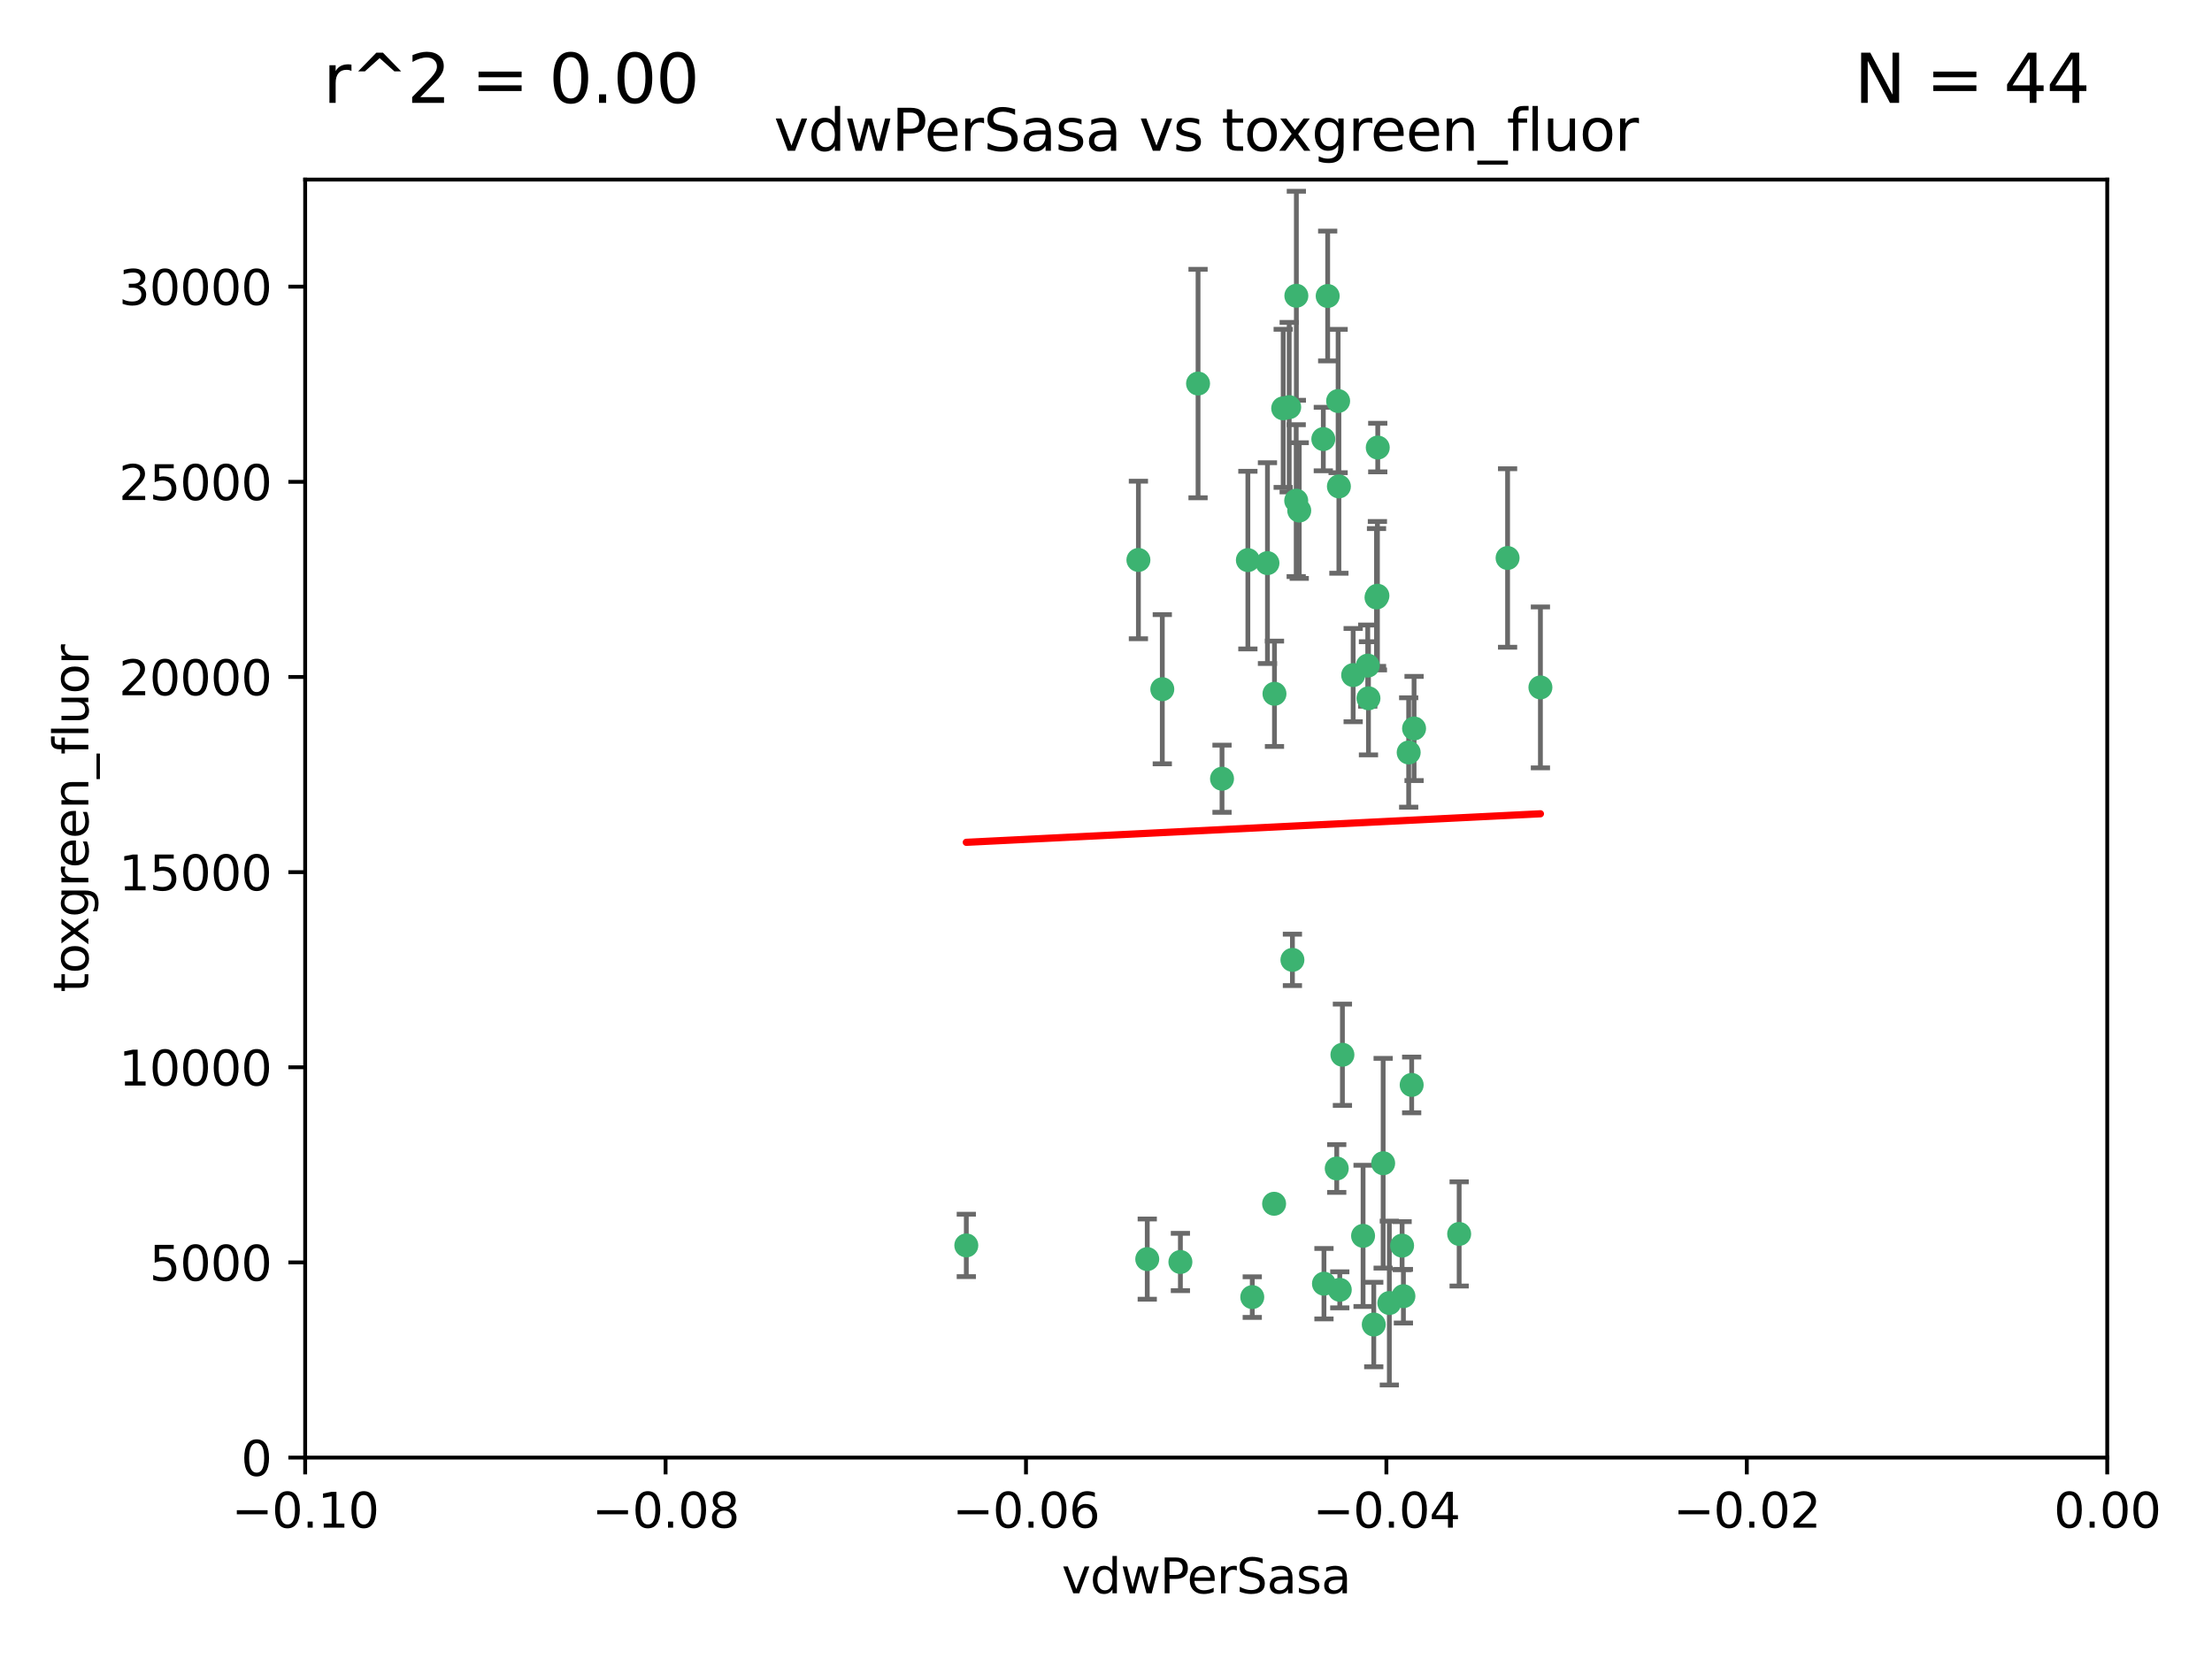<?xml version="1.0" encoding="utf-8" standalone="no"?>
<!DOCTYPE svg PUBLIC "-//W3C//DTD SVG 1.1//EN"
  "http://www.w3.org/Graphics/SVG/1.1/DTD/svg11.dtd">
<svg xmlns:xlink="http://www.w3.org/1999/xlink" width="460.8pt" height="345.6pt" viewBox="0 0 460.8 345.6" xmlns="http://www.w3.org/2000/svg" version="1.1">
 <defs>
  <style type="text/css">*{stroke-linejoin: round; stroke-linecap: butt}</style>
 </defs>
 <g id="figure_1">
  <g id="patch_1">
   <path d="M 0 345.6 
L 460.8 345.6 
L 460.8 0 
L 0 0 
z
" style="fill: #ffffff"/>
  </g>
  <g id="axes_1">
   <g id="patch_2">
    <path d="M 63.571 303.64 
L 438.975 303.64 
L 438.975 37.411 
L 63.571 37.411 
z
" style="fill: #ffffff"/>
   </g>
   <g id="PathCollection_1">
    <defs>
     <path id="mcff9489bad" d="M 0 1.118 
C 0.297 1.118 0.581 1 0.791 0.791 
C 1 0.581 1.118 0.297 1.118 0 
C 1.118 -0.297 1 -0.581 0.791 -0.791 
C 0.581 -1 0.297 -1.118 0 -1.118 
C -0.297 -1.118 -0.581 -1 -0.791 -0.791 
C -1 -0.581 -1.118 -0.297 -1.118 0 
C -1.118 0.297 -1 0.581 -0.791 0.791 
C -0.581 1 -0.297 1.118 0 1.118 
z
" style="stroke: #3cb371"/>
    </defs>
    <g clip-path="url(#pb2753b7cd1)">
     <use xlink:href="#mcff9489bad" x="270.055" y="61.614" style="fill: #3cb371; stroke: #3cb371"/>
     <use xlink:href="#mcff9489bad" x="286.941" y="124.1" style="fill: #3cb371; stroke: #3cb371"/>
     <use xlink:href="#mcff9489bad" x="270.654" y="106.358" style="fill: #3cb371; stroke: #3cb371"/>
     <use xlink:href="#mcff9489bad" x="249.576" y="79.9" style="fill: #3cb371; stroke: #3cb371"/>
     <use xlink:href="#mcff9489bad" x="201.3" y="259.442" style="fill: #3cb371; stroke: #3cb371"/>
     <use xlink:href="#mcff9489bad" x="267.313" y="85.062" style="fill: #3cb371; stroke: #3cb371"/>
     <use xlink:href="#mcff9489bad" x="281.888" y="140.634" style="fill: #3cb371; stroke: #3cb371"/>
     <use xlink:href="#mcff9489bad" x="264.035" y="117.306" style="fill: #3cb371; stroke: #3cb371"/>
     <use xlink:href="#mcff9489bad" x="278.917" y="101.33" style="fill: #3cb371; stroke: #3cb371"/>
     <use xlink:href="#mcff9489bad" x="242.128" y="143.574" style="fill: #3cb371; stroke: #3cb371"/>
     <use xlink:href="#mcff9489bad" x="268.562" y="84.817" style="fill: #3cb371; stroke: #3cb371"/>
     <use xlink:href="#mcff9489bad" x="259.956" y="116.682" style="fill: #3cb371; stroke: #3cb371"/>
     <use xlink:href="#mcff9489bad" x="275.671" y="91.463" style="fill: #3cb371; stroke: #3cb371"/>
     <use xlink:href="#mcff9489bad" x="278.755" y="83.54" style="fill: #3cb371; stroke: #3cb371"/>
     <use xlink:href="#mcff9489bad" x="292.082" y="259.488" style="fill: #3cb371; stroke: #3cb371"/>
     <use xlink:href="#mcff9489bad" x="288.137" y="242.324" style="fill: #3cb371; stroke: #3cb371"/>
     <use xlink:href="#mcff9489bad" x="287.011" y="93.237" style="fill: #3cb371; stroke: #3cb371"/>
     <use xlink:href="#mcff9489bad" x="237.152" y="116.65" style="fill: #3cb371; stroke: #3cb371"/>
     <use xlink:href="#mcff9489bad" x="276.581" y="61.664" style="fill: #3cb371; stroke: #3cb371"/>
     <use xlink:href="#mcff9489bad" x="265.497" y="144.527" style="fill: #3cb371; stroke: #3cb371"/>
     <use xlink:href="#mcff9489bad" x="269.235" y="199.958" style="fill: #3cb371; stroke: #3cb371"/>
     <use xlink:href="#mcff9489bad" x="270.023" y="104.293" style="fill: #3cb371; stroke: #3cb371"/>
     <use xlink:href="#mcff9489bad" x="293.454" y="156.754" style="fill: #3cb371; stroke: #3cb371"/>
     <use xlink:href="#mcff9489bad" x="279.101" y="268.694" style="fill: #3cb371; stroke: #3cb371"/>
     <use xlink:href="#mcff9489bad" x="284.928" y="138.657" style="fill: #3cb371; stroke: #3cb371"/>
     <use xlink:href="#mcff9489bad" x="286.752" y="124.464" style="fill: #3cb371; stroke: #3cb371"/>
     <use xlink:href="#mcff9489bad" x="265.419" y="250.767" style="fill: #3cb371; stroke: #3cb371"/>
     <use xlink:href="#mcff9489bad" x="283.953" y="257.451" style="fill: #3cb371; stroke: #3cb371"/>
     <use xlink:href="#mcff9489bad" x="245.899" y="262.896" style="fill: #3cb371; stroke: #3cb371"/>
     <use xlink:href="#mcff9489bad" x="254.569" y="162.223" style="fill: #3cb371; stroke: #3cb371"/>
     <use xlink:href="#mcff9489bad" x="294.077" y="226.007" style="fill: #3cb371; stroke: #3cb371"/>
     <use xlink:href="#mcff9489bad" x="292.357" y="270.018" style="fill: #3cb371; stroke: #3cb371"/>
     <use xlink:href="#mcff9489bad" x="275.806" y="267.417" style="fill: #3cb371; stroke: #3cb371"/>
     <use xlink:href="#mcff9489bad" x="238.994" y="262.293" style="fill: #3cb371; stroke: #3cb371"/>
     <use xlink:href="#mcff9489bad" x="260.869" y="270.21" style="fill: #3cb371; stroke: #3cb371"/>
     <use xlink:href="#mcff9489bad" x="286.18" y="275.924" style="fill: #3cb371; stroke: #3cb371"/>
     <use xlink:href="#mcff9489bad" x="285.076" y="145.468" style="fill: #3cb371; stroke: #3cb371"/>
     <use xlink:href="#mcff9489bad" x="289.425" y="271.445" style="fill: #3cb371; stroke: #3cb371"/>
     <use xlink:href="#mcff9489bad" x="279.65" y="219.726" style="fill: #3cb371; stroke: #3cb371"/>
     <use xlink:href="#mcff9489bad" x="320.897" y="143.2" style="fill: #3cb371; stroke: #3cb371"/>
     <use xlink:href="#mcff9489bad" x="314.057" y="116.24" style="fill: #3cb371; stroke: #3cb371"/>
     <use xlink:href="#mcff9489bad" x="303.97" y="257.051" style="fill: #3cb371; stroke: #3cb371"/>
     <use xlink:href="#mcff9489bad" x="278.467" y="243.416" style="fill: #3cb371; stroke: #3cb371"/>
     <use xlink:href="#mcff9489bad" x="294.577" y="151.755" style="fill: #3cb371; stroke: #3cb371"/>
    </g>
   </g>
   <g id="matplotlib.axis_1">
    <g id="xtick_1">
     <g id="line2d_1">
      <defs>
       <path id="me35ef6d4d3" d="M 0 0 
L 0 3.5 
" style="stroke: #000000; stroke-width: 0.8"/>
      </defs>
      <g>
       <use xlink:href="#me35ef6d4d3" x="63.571" y="303.64" style="stroke: #000000; stroke-width: 0.8"/>
      </g>
     </g>
     <g id="text_1">
      <!-- −0.10 -->
      <g transform="translate(48.249 318.238)scale(0.1 -0.1)">
       <defs>
        <path id="DejaVuSans-2212" d="M 678 2272 
L 4684 2272 
L 4684 1741 
L 678 1741 
L 678 2272 
z
" transform="scale(0.016)"/>
        <path id="DejaVuSans-30" d="M 2034 4250 
Q 1547 4250 1301 3770 
Q 1056 3291 1056 2328 
Q 1056 1369 1301 889 
Q 1547 409 2034 409 
Q 2525 409 2770 889 
Q 3016 1369 3016 2328 
Q 3016 3291 2770 3770 
Q 2525 4250 2034 4250 
z
M 2034 4750 
Q 2819 4750 3233 4129 
Q 3647 3509 3647 2328 
Q 3647 1150 3233 529 
Q 2819 -91 2034 -91 
Q 1250 -91 836 529 
Q 422 1150 422 2328 
Q 422 3509 836 4129 
Q 1250 4750 2034 4750 
z
" transform="scale(0.016)"/>
        <path id="DejaVuSans-2e" d="M 684 794 
L 1344 794 
L 1344 0 
L 684 0 
L 684 794 
z
" transform="scale(0.016)"/>
        <path id="DejaVuSans-31" d="M 794 531 
L 1825 531 
L 1825 4091 
L 703 3866 
L 703 4441 
L 1819 4666 
L 2450 4666 
L 2450 531 
L 3481 531 
L 3481 0 
L 794 0 
L 794 531 
z
" transform="scale(0.016)"/>
       </defs>
       <use xlink:href="#DejaVuSans-2212"/>
       <use xlink:href="#DejaVuSans-30" x="83.789"/>
       <use xlink:href="#DejaVuSans-2e" x="147.412"/>
       <use xlink:href="#DejaVuSans-31" x="179.199"/>
       <use xlink:href="#DejaVuSans-30" x="242.822"/>
      </g>
     </g>
    </g>
    <g id="xtick_2">
     <g id="line2d_2">
      <g>
       <use xlink:href="#me35ef6d4d3" x="138.652" y="303.64" style="stroke: #000000; stroke-width: 0.8"/>
      </g>
     </g>
     <g id="text_2">
      <!-- −0.08 -->
      <g transform="translate(123.329 318.238)scale(0.1 -0.1)">
       <defs>
        <path id="DejaVuSans-38" d="M 2034 2216 
Q 1584 2216 1326 1975 
Q 1069 1734 1069 1313 
Q 1069 891 1326 650 
Q 1584 409 2034 409 
Q 2484 409 2743 651 
Q 3003 894 3003 1313 
Q 3003 1734 2745 1975 
Q 2488 2216 2034 2216 
z
M 1403 2484 
Q 997 2584 770 2862 
Q 544 3141 544 3541 
Q 544 4100 942 4425 
Q 1341 4750 2034 4750 
Q 2731 4750 3128 4425 
Q 3525 4100 3525 3541 
Q 3525 3141 3298 2862 
Q 3072 2584 2669 2484 
Q 3125 2378 3379 2068 
Q 3634 1759 3634 1313 
Q 3634 634 3220 271 
Q 2806 -91 2034 -91 
Q 1263 -91 848 271 
Q 434 634 434 1313 
Q 434 1759 690 2068 
Q 947 2378 1403 2484 
z
M 1172 3481 
Q 1172 3119 1398 2916 
Q 1625 2713 2034 2713 
Q 2441 2713 2670 2916 
Q 2900 3119 2900 3481 
Q 2900 3844 2670 4047 
Q 2441 4250 2034 4250 
Q 1625 4250 1398 4047 
Q 1172 3844 1172 3481 
z
" transform="scale(0.016)"/>
       </defs>
       <use xlink:href="#DejaVuSans-2212"/>
       <use xlink:href="#DejaVuSans-30" x="83.789"/>
       <use xlink:href="#DejaVuSans-2e" x="147.412"/>
       <use xlink:href="#DejaVuSans-30" x="179.199"/>
       <use xlink:href="#DejaVuSans-38" x="242.822"/>
      </g>
     </g>
    </g>
    <g id="xtick_3">
     <g id="line2d_3">
      <g>
       <use xlink:href="#me35ef6d4d3" x="213.733" y="303.64" style="stroke: #000000; stroke-width: 0.8"/>
      </g>
     </g>
     <g id="text_3">
      <!-- −0.06 -->
      <g transform="translate(198.41 318.238)scale(0.1 -0.1)">
       <defs>
        <path id="DejaVuSans-36" d="M 2113 2584 
Q 1688 2584 1439 2293 
Q 1191 2003 1191 1497 
Q 1191 994 1439 701 
Q 1688 409 2113 409 
Q 2538 409 2786 701 
Q 3034 994 3034 1497 
Q 3034 2003 2786 2293 
Q 2538 2584 2113 2584 
z
M 3366 4563 
L 3366 3988 
Q 3128 4100 2886 4159 
Q 2644 4219 2406 4219 
Q 1781 4219 1451 3797 
Q 1122 3375 1075 2522 
Q 1259 2794 1537 2939 
Q 1816 3084 2150 3084 
Q 2853 3084 3261 2657 
Q 3669 2231 3669 1497 
Q 3669 778 3244 343 
Q 2819 -91 2113 -91 
Q 1303 -91 875 529 
Q 447 1150 447 2328 
Q 447 3434 972 4092 
Q 1497 4750 2381 4750 
Q 2619 4750 2861 4703 
Q 3103 4656 3366 4563 
z
" transform="scale(0.016)"/>
       </defs>
       <use xlink:href="#DejaVuSans-2212"/>
       <use xlink:href="#DejaVuSans-30" x="83.789"/>
       <use xlink:href="#DejaVuSans-2e" x="147.412"/>
       <use xlink:href="#DejaVuSans-30" x="179.199"/>
       <use xlink:href="#DejaVuSans-36" x="242.822"/>
      </g>
     </g>
    </g>
    <g id="xtick_4">
     <g id="line2d_4">
      <g>
       <use xlink:href="#me35ef6d4d3" x="288.813" y="303.64" style="stroke: #000000; stroke-width: 0.8"/>
      </g>
     </g>
     <g id="text_4">
      <!-- −0.04 -->
      <g transform="translate(273.491 318.238)scale(0.1 -0.1)">
       <defs>
        <path id="DejaVuSans-34" d="M 2419 4116 
L 825 1625 
L 2419 1625 
L 2419 4116 
z
M 2253 4666 
L 3047 4666 
L 3047 1625 
L 3713 1625 
L 3713 1100 
L 3047 1100 
L 3047 0 
L 2419 0 
L 2419 1100 
L 313 1100 
L 313 1709 
L 2253 4666 
z
" transform="scale(0.016)"/>
       </defs>
       <use xlink:href="#DejaVuSans-2212"/>
       <use xlink:href="#DejaVuSans-30" x="83.789"/>
       <use xlink:href="#DejaVuSans-2e" x="147.412"/>
       <use xlink:href="#DejaVuSans-30" x="179.199"/>
       <use xlink:href="#DejaVuSans-34" x="242.822"/>
      </g>
     </g>
    </g>
    <g id="xtick_5">
     <g id="line2d_5">
      <g>
       <use xlink:href="#me35ef6d4d3" x="363.894" y="303.64" style="stroke: #000000; stroke-width: 0.8"/>
      </g>
     </g>
     <g id="text_5">
      <!-- −0.02 -->
      <g transform="translate(348.572 318.238)scale(0.1 -0.1)">
       <defs>
        <path id="DejaVuSans-32" d="M 1228 531 
L 3431 531 
L 3431 0 
L 469 0 
L 469 531 
Q 828 903 1448 1529 
Q 2069 2156 2228 2338 
Q 2531 2678 2651 2914 
Q 2772 3150 2772 3378 
Q 2772 3750 2511 3984 
Q 2250 4219 1831 4219 
Q 1534 4219 1204 4116 
Q 875 4013 500 3803 
L 500 4441 
Q 881 4594 1212 4672 
Q 1544 4750 1819 4750 
Q 2544 4750 2975 4387 
Q 3406 4025 3406 3419 
Q 3406 3131 3298 2873 
Q 3191 2616 2906 2266 
Q 2828 2175 2409 1742 
Q 1991 1309 1228 531 
z
" transform="scale(0.016)"/>
       </defs>
       <use xlink:href="#DejaVuSans-2212"/>
       <use xlink:href="#DejaVuSans-30" x="83.789"/>
       <use xlink:href="#DejaVuSans-2e" x="147.412"/>
       <use xlink:href="#DejaVuSans-30" x="179.199"/>
       <use xlink:href="#DejaVuSans-32" x="242.822"/>
      </g>
     </g>
    </g>
    <g id="xtick_6">
     <g id="line2d_6">
      <g>
       <use xlink:href="#me35ef6d4d3" x="438.975" y="303.64" style="stroke: #000000; stroke-width: 0.8"/>
      </g>
     </g>
     <g id="text_6">
      <!-- 0.00 -->
      <g transform="translate(427.842 318.238)scale(0.1 -0.1)">
       <use xlink:href="#DejaVuSans-30"/>
       <use xlink:href="#DejaVuSans-2e" x="63.623"/>
       <use xlink:href="#DejaVuSans-30" x="95.41"/>
       <use xlink:href="#DejaVuSans-30" x="159.033"/>
      </g>
     </g>
    </g>
    <g id="text_7">
     <!-- vdwPerSasa -->
     <g transform="translate(221.178 331.917)scale(0.1 -0.1)">
      <defs>
       <path id="DejaVuSans-76" d="M 191 3500 
L 800 3500 
L 1894 563 
L 2988 3500 
L 3597 3500 
L 2284 0 
L 1503 0 
L 191 3500 
z
" transform="scale(0.016)"/>
       <path id="DejaVuSans-64" d="M 2906 2969 
L 2906 4863 
L 3481 4863 
L 3481 0 
L 2906 0 
L 2906 525 
Q 2725 213 2448 61 
Q 2172 -91 1784 -91 
Q 1150 -91 751 415 
Q 353 922 353 1747 
Q 353 2572 751 3078 
Q 1150 3584 1784 3584 
Q 2172 3584 2448 3432 
Q 2725 3281 2906 2969 
z
M 947 1747 
Q 947 1113 1208 752 
Q 1469 391 1925 391 
Q 2381 391 2643 752 
Q 2906 1113 2906 1747 
Q 2906 2381 2643 2742 
Q 2381 3103 1925 3103 
Q 1469 3103 1208 2742 
Q 947 2381 947 1747 
z
" transform="scale(0.016)"/>
       <path id="DejaVuSans-77" d="M 269 3500 
L 844 3500 
L 1563 769 
L 2278 3500 
L 2956 3500 
L 3675 769 
L 4391 3500 
L 4966 3500 
L 4050 0 
L 3372 0 
L 2619 2869 
L 1863 0 
L 1184 0 
L 269 3500 
z
" transform="scale(0.016)"/>
       <path id="DejaVuSans-50" d="M 1259 4147 
L 1259 2394 
L 2053 2394 
Q 2494 2394 2734 2622 
Q 2975 2850 2975 3272 
Q 2975 3691 2734 3919 
Q 2494 4147 2053 4147 
L 1259 4147 
z
M 628 4666 
L 2053 4666 
Q 2838 4666 3239 4311 
Q 3641 3956 3641 3272 
Q 3641 2581 3239 2228 
Q 2838 1875 2053 1875 
L 1259 1875 
L 1259 0 
L 628 0 
L 628 4666 
z
" transform="scale(0.016)"/>
       <path id="DejaVuSans-65" d="M 3597 1894 
L 3597 1613 
L 953 1613 
Q 991 1019 1311 708 
Q 1631 397 2203 397 
Q 2534 397 2845 478 
Q 3156 559 3463 722 
L 3463 178 
Q 3153 47 2828 -22 
Q 2503 -91 2169 -91 
Q 1331 -91 842 396 
Q 353 884 353 1716 
Q 353 2575 817 3079 
Q 1281 3584 2069 3584 
Q 2775 3584 3186 3129 
Q 3597 2675 3597 1894 
z
M 3022 2063 
Q 3016 2534 2758 2815 
Q 2500 3097 2075 3097 
Q 1594 3097 1305 2825 
Q 1016 2553 972 2059 
L 3022 2063 
z
" transform="scale(0.016)"/>
       <path id="DejaVuSans-72" d="M 2631 2963 
Q 2534 3019 2420 3045 
Q 2306 3072 2169 3072 
Q 1681 3072 1420 2755 
Q 1159 2438 1159 1844 
L 1159 0 
L 581 0 
L 581 3500 
L 1159 3500 
L 1159 2956 
Q 1341 3275 1631 3429 
Q 1922 3584 2338 3584 
Q 2397 3584 2469 3576 
Q 2541 3569 2628 3553 
L 2631 2963 
z
" transform="scale(0.016)"/>
       <path id="DejaVuSans-53" d="M 3425 4513 
L 3425 3897 
Q 3066 4069 2747 4153 
Q 2428 4238 2131 4238 
Q 1616 4238 1336 4038 
Q 1056 3838 1056 3469 
Q 1056 3159 1242 3001 
Q 1428 2844 1947 2747 
L 2328 2669 
Q 3034 2534 3370 2195 
Q 3706 1856 3706 1288 
Q 3706 609 3251 259 
Q 2797 -91 1919 -91 
Q 1588 -91 1214 -16 
Q 841 59 441 206 
L 441 856 
Q 825 641 1194 531 
Q 1563 422 1919 422 
Q 2459 422 2753 634 
Q 3047 847 3047 1241 
Q 3047 1584 2836 1778 
Q 2625 1972 2144 2069 
L 1759 2144 
Q 1053 2284 737 2584 
Q 422 2884 422 3419 
Q 422 4038 858 4394 
Q 1294 4750 2059 4750 
Q 2388 4750 2728 4690 
Q 3069 4631 3425 4513 
z
" transform="scale(0.016)"/>
       <path id="DejaVuSans-61" d="M 2194 1759 
Q 1497 1759 1228 1600 
Q 959 1441 959 1056 
Q 959 750 1161 570 
Q 1363 391 1709 391 
Q 2188 391 2477 730 
Q 2766 1069 2766 1631 
L 2766 1759 
L 2194 1759 
z
M 3341 1997 
L 3341 0 
L 2766 0 
L 2766 531 
Q 2569 213 2275 61 
Q 1981 -91 1556 -91 
Q 1019 -91 701 211 
Q 384 513 384 1019 
Q 384 1609 779 1909 
Q 1175 2209 1959 2209 
L 2766 2209 
L 2766 2266 
Q 2766 2663 2505 2880 
Q 2244 3097 1772 3097 
Q 1472 3097 1187 3025 
Q 903 2953 641 2809 
L 641 3341 
Q 956 3463 1253 3523 
Q 1550 3584 1831 3584 
Q 2591 3584 2966 3190 
Q 3341 2797 3341 1997 
z
" transform="scale(0.016)"/>
       <path id="DejaVuSans-73" d="M 2834 3397 
L 2834 2853 
Q 2591 2978 2328 3040 
Q 2066 3103 1784 3103 
Q 1356 3103 1142 2972 
Q 928 2841 928 2578 
Q 928 2378 1081 2264 
Q 1234 2150 1697 2047 
L 1894 2003 
Q 2506 1872 2764 1633 
Q 3022 1394 3022 966 
Q 3022 478 2636 193 
Q 2250 -91 1575 -91 
Q 1294 -91 989 -36 
Q 684 19 347 128 
L 347 722 
Q 666 556 975 473 
Q 1284 391 1588 391 
Q 1994 391 2212 530 
Q 2431 669 2431 922 
Q 2431 1156 2273 1281 
Q 2116 1406 1581 1522 
L 1381 1569 
Q 847 1681 609 1914 
Q 372 2147 372 2553 
Q 372 3047 722 3315 
Q 1072 3584 1716 3584 
Q 2034 3584 2315 3537 
Q 2597 3491 2834 3397 
z
" transform="scale(0.016)"/>
      </defs>
      <use xlink:href="#DejaVuSans-76"/>
      <use xlink:href="#DejaVuSans-64" x="59.18"/>
      <use xlink:href="#DejaVuSans-77" x="122.656"/>
      <use xlink:href="#DejaVuSans-50" x="204.443"/>
      <use xlink:href="#DejaVuSans-65" x="261.121"/>
      <use xlink:href="#DejaVuSans-72" x="322.645"/>
      <use xlink:href="#DejaVuSans-53" x="363.758"/>
      <use xlink:href="#DejaVuSans-61" x="427.234"/>
      <use xlink:href="#DejaVuSans-73" x="488.514"/>
      <use xlink:href="#DejaVuSans-61" x="540.613"/>
     </g>
    </g>
   </g>
   <g id="matplotlib.axis_2">
    <g id="ytick_1">
     <g id="line2d_7">
      <defs>
       <path id="mba7226676f" d="M 0 0 
L -3.5 0 
" style="stroke: #000000; stroke-width: 0.8"/>
      </defs>
      <g>
       <use xlink:href="#mba7226676f" x="63.571" y="303.64" style="stroke: #000000; stroke-width: 0.8"/>
      </g>
     </g>
     <g id="text_8">
      <!-- 0 -->
      <g transform="translate(50.209 307.439)scale(0.1 -0.1)">
       <use xlink:href="#DejaVuSans-30"/>
      </g>
     </g>
    </g>
    <g id="ytick_2">
     <g id="line2d_8">
      <g>
       <use xlink:href="#mba7226676f" x="63.571" y="262.986" style="stroke: #000000; stroke-width: 0.8"/>
      </g>
     </g>
     <g id="text_9">
      <!-- 5000 -->
      <g transform="translate(31.121 266.786)scale(0.1 -0.1)">
       <defs>
        <path id="DejaVuSans-35" d="M 691 4666 
L 3169 4666 
L 3169 4134 
L 1269 4134 
L 1269 2991 
Q 1406 3038 1543 3061 
Q 1681 3084 1819 3084 
Q 2600 3084 3056 2656 
Q 3513 2228 3513 1497 
Q 3513 744 3044 326 
Q 2575 -91 1722 -91 
Q 1428 -91 1123 -41 
Q 819 9 494 109 
L 494 744 
Q 775 591 1075 516 
Q 1375 441 1709 441 
Q 2250 441 2565 725 
Q 2881 1009 2881 1497 
Q 2881 1984 2565 2268 
Q 2250 2553 1709 2553 
Q 1456 2553 1204 2497 
Q 953 2441 691 2322 
L 691 4666 
z
" transform="scale(0.016)"/>
       </defs>
       <use xlink:href="#DejaVuSans-35"/>
       <use xlink:href="#DejaVuSans-30" x="63.623"/>
       <use xlink:href="#DejaVuSans-30" x="127.246"/>
       <use xlink:href="#DejaVuSans-30" x="190.869"/>
      </g>
     </g>
    </g>
    <g id="ytick_3">
     <g id="line2d_9">
      <g>
       <use xlink:href="#mba7226676f" x="63.571" y="222.333" style="stroke: #000000; stroke-width: 0.8"/>
      </g>
     </g>
     <g id="text_10">
      <!-- 10000 -->
      <g transform="translate(24.759 226.132)scale(0.1 -0.1)">
       <use xlink:href="#DejaVuSans-31"/>
       <use xlink:href="#DejaVuSans-30" x="63.623"/>
       <use xlink:href="#DejaVuSans-30" x="127.246"/>
       <use xlink:href="#DejaVuSans-30" x="190.869"/>
       <use xlink:href="#DejaVuSans-30" x="254.492"/>
      </g>
     </g>
    </g>
    <g id="ytick_4">
     <g id="line2d_10">
      <g>
       <use xlink:href="#mba7226676f" x="63.571" y="181.679" style="stroke: #000000; stroke-width: 0.8"/>
      </g>
     </g>
     <g id="text_11">
      <!-- 15000 -->
      <g transform="translate(24.759 185.478)scale(0.1 -0.1)">
       <use xlink:href="#DejaVuSans-31"/>
       <use xlink:href="#DejaVuSans-35" x="63.623"/>
       <use xlink:href="#DejaVuSans-30" x="127.246"/>
       <use xlink:href="#DejaVuSans-30" x="190.869"/>
       <use xlink:href="#DejaVuSans-30" x="254.492"/>
      </g>
     </g>
    </g>
    <g id="ytick_5">
     <g id="line2d_11">
      <g>
       <use xlink:href="#mba7226676f" x="63.571" y="141.026" style="stroke: #000000; stroke-width: 0.8"/>
      </g>
     </g>
     <g id="text_12">
      <!-- 20000 -->
      <g transform="translate(24.759 144.825)scale(0.1 -0.1)">
       <use xlink:href="#DejaVuSans-32"/>
       <use xlink:href="#DejaVuSans-30" x="63.623"/>
       <use xlink:href="#DejaVuSans-30" x="127.246"/>
       <use xlink:href="#DejaVuSans-30" x="190.869"/>
       <use xlink:href="#DejaVuSans-30" x="254.492"/>
      </g>
     </g>
    </g>
    <g id="ytick_6">
     <g id="line2d_12">
      <g>
       <use xlink:href="#mba7226676f" x="63.571" y="100.372" style="stroke: #000000; stroke-width: 0.8"/>
      </g>
     </g>
     <g id="text_13">
      <!-- 25000 -->
      <g transform="translate(24.759 104.171)scale(0.1 -0.1)">
       <use xlink:href="#DejaVuSans-32"/>
       <use xlink:href="#DejaVuSans-35" x="63.623"/>
       <use xlink:href="#DejaVuSans-30" x="127.246"/>
       <use xlink:href="#DejaVuSans-30" x="190.869"/>
       <use xlink:href="#DejaVuSans-30" x="254.492"/>
      </g>
     </g>
    </g>
    <g id="ytick_7">
     <g id="line2d_13">
      <g>
       <use xlink:href="#mba7226676f" x="63.571" y="59.718" style="stroke: #000000; stroke-width: 0.8"/>
      </g>
     </g>
     <g id="text_14">
      <!-- 30000 -->
      <g transform="translate(24.759 63.518)scale(0.1 -0.1)">
       <defs>
        <path id="DejaVuSans-33" d="M 2597 2516 
Q 3050 2419 3304 2112 
Q 3559 1806 3559 1356 
Q 3559 666 3084 287 
Q 2609 -91 1734 -91 
Q 1441 -91 1130 -33 
Q 819 25 488 141 
L 488 750 
Q 750 597 1062 519 
Q 1375 441 1716 441 
Q 2309 441 2620 675 
Q 2931 909 2931 1356 
Q 2931 1769 2642 2001 
Q 2353 2234 1838 2234 
L 1294 2234 
L 1294 2753 
L 1863 2753 
Q 2328 2753 2575 2939 
Q 2822 3125 2822 3475 
Q 2822 3834 2567 4026 
Q 2313 4219 1838 4219 
Q 1578 4219 1281 4162 
Q 984 4106 628 3988 
L 628 4550 
Q 988 4650 1302 4700 
Q 1616 4750 1894 4750 
Q 2613 4750 3031 4423 
Q 3450 4097 3450 3541 
Q 3450 3153 3228 2886 
Q 3006 2619 2597 2516 
z
" transform="scale(0.016)"/>
       </defs>
       <use xlink:href="#DejaVuSans-33"/>
       <use xlink:href="#DejaVuSans-30" x="63.623"/>
       <use xlink:href="#DejaVuSans-30" x="127.246"/>
       <use xlink:href="#DejaVuSans-30" x="190.869"/>
       <use xlink:href="#DejaVuSans-30" x="254.492"/>
      </g>
     </g>
    </g>
    <g id="text_15">
     <!-- toxgreen_fluor -->
     <g transform="translate(18.401 206.72)rotate(-90)scale(0.1 -0.1)">
      <defs>
       <path id="DejaVuSans-74" d="M 1172 4494 
L 1172 3500 
L 2356 3500 
L 2356 3053 
L 1172 3053 
L 1172 1153 
Q 1172 725 1289 603 
Q 1406 481 1766 481 
L 2356 481 
L 2356 0 
L 1766 0 
Q 1100 0 847 248 
Q 594 497 594 1153 
L 594 3053 
L 172 3053 
L 172 3500 
L 594 3500 
L 594 4494 
L 1172 4494 
z
" transform="scale(0.016)"/>
       <path id="DejaVuSans-6f" d="M 1959 3097 
Q 1497 3097 1228 2736 
Q 959 2375 959 1747 
Q 959 1119 1226 758 
Q 1494 397 1959 397 
Q 2419 397 2687 759 
Q 2956 1122 2956 1747 
Q 2956 2369 2687 2733 
Q 2419 3097 1959 3097 
z
M 1959 3584 
Q 2709 3584 3137 3096 
Q 3566 2609 3566 1747 
Q 3566 888 3137 398 
Q 2709 -91 1959 -91 
Q 1206 -91 779 398 
Q 353 888 353 1747 
Q 353 2609 779 3096 
Q 1206 3584 1959 3584 
z
" transform="scale(0.016)"/>
       <path id="DejaVuSans-78" d="M 3513 3500 
L 2247 1797 
L 3578 0 
L 2900 0 
L 1881 1375 
L 863 0 
L 184 0 
L 1544 1831 
L 300 3500 
L 978 3500 
L 1906 2253 
L 2834 3500 
L 3513 3500 
z
" transform="scale(0.016)"/>
       <path id="DejaVuSans-67" d="M 2906 1791 
Q 2906 2416 2648 2759 
Q 2391 3103 1925 3103 
Q 1463 3103 1205 2759 
Q 947 2416 947 1791 
Q 947 1169 1205 825 
Q 1463 481 1925 481 
Q 2391 481 2648 825 
Q 2906 1169 2906 1791 
z
M 3481 434 
Q 3481 -459 3084 -895 
Q 2688 -1331 1869 -1331 
Q 1566 -1331 1297 -1286 
Q 1028 -1241 775 -1147 
L 775 -588 
Q 1028 -725 1275 -790 
Q 1522 -856 1778 -856 
Q 2344 -856 2625 -561 
Q 2906 -266 2906 331 
L 2906 616 
Q 2728 306 2450 153 
Q 2172 0 1784 0 
Q 1141 0 747 490 
Q 353 981 353 1791 
Q 353 2603 747 3093 
Q 1141 3584 1784 3584 
Q 2172 3584 2450 3431 
Q 2728 3278 2906 2969 
L 2906 3500 
L 3481 3500 
L 3481 434 
z
" transform="scale(0.016)"/>
       <path id="DejaVuSans-6e" d="M 3513 2113 
L 3513 0 
L 2938 0 
L 2938 2094 
Q 2938 2591 2744 2837 
Q 2550 3084 2163 3084 
Q 1697 3084 1428 2787 
Q 1159 2491 1159 1978 
L 1159 0 
L 581 0 
L 581 3500 
L 1159 3500 
L 1159 2956 
Q 1366 3272 1645 3428 
Q 1925 3584 2291 3584 
Q 2894 3584 3203 3211 
Q 3513 2838 3513 2113 
z
" transform="scale(0.016)"/>
       <path id="DejaVuSans-5f" d="M 3263 -1063 
L 3263 -1509 
L -63 -1509 
L -63 -1063 
L 3263 -1063 
z
" transform="scale(0.016)"/>
       <path id="DejaVuSans-66" d="M 2375 4863 
L 2375 4384 
L 1825 4384 
Q 1516 4384 1395 4259 
Q 1275 4134 1275 3809 
L 1275 3500 
L 2222 3500 
L 2222 3053 
L 1275 3053 
L 1275 0 
L 697 0 
L 697 3053 
L 147 3053 
L 147 3500 
L 697 3500 
L 697 3744 
Q 697 4328 969 4595 
Q 1241 4863 1831 4863 
L 2375 4863 
z
" transform="scale(0.016)"/>
       <path id="DejaVuSans-6c" d="M 603 4863 
L 1178 4863 
L 1178 0 
L 603 0 
L 603 4863 
z
" transform="scale(0.016)"/>
       <path id="DejaVuSans-75" d="M 544 1381 
L 544 3500 
L 1119 3500 
L 1119 1403 
Q 1119 906 1312 657 
Q 1506 409 1894 409 
Q 2359 409 2629 706 
Q 2900 1003 2900 1516 
L 2900 3500 
L 3475 3500 
L 3475 0 
L 2900 0 
L 2900 538 
Q 2691 219 2414 64 
Q 2138 -91 1772 -91 
Q 1169 -91 856 284 
Q 544 659 544 1381 
z
M 1991 3584 
L 1991 3584 
z
" transform="scale(0.016)"/>
      </defs>
      <use xlink:href="#DejaVuSans-74"/>
      <use xlink:href="#DejaVuSans-6f" x="39.209"/>
      <use xlink:href="#DejaVuSans-78" x="97.266"/>
      <use xlink:href="#DejaVuSans-67" x="156.445"/>
      <use xlink:href="#DejaVuSans-72" x="219.922"/>
      <use xlink:href="#DejaVuSans-65" x="258.785"/>
      <use xlink:href="#DejaVuSans-65" x="320.309"/>
      <use xlink:href="#DejaVuSans-6e" x="381.832"/>
      <use xlink:href="#DejaVuSans-5f" x="445.211"/>
      <use xlink:href="#DejaVuSans-66" x="495.211"/>
      <use xlink:href="#DejaVuSans-6c" x="530.416"/>
      <use xlink:href="#DejaVuSans-75" x="558.199"/>
      <use xlink:href="#DejaVuSans-6f" x="621.578"/>
      <use xlink:href="#DejaVuSans-72" x="682.76"/>
     </g>
    </g>
   </g>
   <g id="LineCollection_1">
    <path d="M 270.055 83.38 
L 270.055 39.848 
" clip-path="url(#pb2753b7cd1)" style="fill: none; stroke: #696969"/>
    <path d="M 286.941 139.562 
L 286.941 108.638 
" clip-path="url(#pb2753b7cd1)" style="fill: none; stroke: #696969"/>
    <path d="M 270.654 120.489 
L 270.654 92.227 
" clip-path="url(#pb2753b7cd1)" style="fill: none; stroke: #696969"/>
    <path d="M 249.576 103.698 
L 249.576 56.102 
" clip-path="url(#pb2753b7cd1)" style="fill: none; stroke: #696969"/>
    <path d="M 201.3 265.941 
L 201.3 252.944 
" clip-path="url(#pb2753b7cd1)" style="fill: none; stroke: #696969"/>
    <path d="M 267.313 101.528 
L 267.313 68.595 
" clip-path="url(#pb2753b7cd1)" style="fill: none; stroke: #696969"/>
    <path d="M 281.888 150.349 
L 281.888 130.92 
" clip-path="url(#pb2753b7cd1)" style="fill: none; stroke: #696969"/>
    <path d="M 264.035 138.218 
L 264.035 96.393 
" clip-path="url(#pb2753b7cd1)" style="fill: none; stroke: #696969"/>
    <path d="M 278.917 119.415 
L 278.917 83.245 
" clip-path="url(#pb2753b7cd1)" style="fill: none; stroke: #696969"/>
    <path d="M 242.128 159.116 
L 242.128 128.031 
" clip-path="url(#pb2753b7cd1)" style="fill: none; stroke: #696969"/>
    <path d="M 268.562 102.476 
L 268.562 67.157 
" clip-path="url(#pb2753b7cd1)" style="fill: none; stroke: #696969"/>
    <path d="M 259.956 135.19 
L 259.956 98.175 
" clip-path="url(#pb2753b7cd1)" style="fill: none; stroke: #696969"/>
    <path d="M 275.671 98.075 
L 275.671 84.85 
" clip-path="url(#pb2753b7cd1)" style="fill: none; stroke: #696969"/>
    <path d="M 278.755 98.468 
L 278.755 68.613 
" clip-path="url(#pb2753b7cd1)" style="fill: none; stroke: #696969"/>
    <path d="M 292.082 264.487 
L 292.082 254.489 
" clip-path="url(#pb2753b7cd1)" style="fill: none; stroke: #696969"/>
    <path d="M 288.137 264.166 
L 288.137 220.481 
" clip-path="url(#pb2753b7cd1)" style="fill: none; stroke: #696969"/>
    <path d="M 287.011 98.3 
L 287.011 88.175 
" clip-path="url(#pb2753b7cd1)" style="fill: none; stroke: #696969"/>
    <path d="M 237.152 133.058 
L 237.152 100.243 
" clip-path="url(#pb2753b7cd1)" style="fill: none; stroke: #696969"/>
    <path d="M 276.581 75.185 
L 276.581 48.142 
" clip-path="url(#pb2753b7cd1)" style="fill: none; stroke: #696969"/>
    <path d="M 265.497 155.498 
L 265.497 133.556 
" clip-path="url(#pb2753b7cd1)" style="fill: none; stroke: #696969"/>
    <path d="M 269.235 205.31 
L 269.235 194.605 
" clip-path="url(#pb2753b7cd1)" style="fill: none; stroke: #696969"/>
    <path d="M 270.023 120.111 
L 270.023 88.475 
" clip-path="url(#pb2753b7cd1)" style="fill: none; stroke: #696969"/>
    <path d="M 293.454 168.148 
L 293.454 145.359 
" clip-path="url(#pb2753b7cd1)" style="fill: none; stroke: #696969"/>
    <path d="M 279.101 272.448 
L 279.101 264.94 
" clip-path="url(#pb2753b7cd1)" style="fill: none; stroke: #696969"/>
    <path d="M 284.928 147.112 
L 284.928 130.202 
" clip-path="url(#pb2753b7cd1)" style="fill: none; stroke: #696969"/>
    <path d="M 286.752 138.816 
L 286.752 110.112 
" clip-path="url(#pb2753b7cd1)" style="fill: none; stroke: #696969"/>
    <path d="M 265.419 251.458 
L 265.419 250.077 
" clip-path="url(#pb2753b7cd1)" style="fill: none; stroke: #696969"/>
    <path d="M 283.953 272.157 
L 283.953 242.746 
" clip-path="url(#pb2753b7cd1)" style="fill: none; stroke: #696969"/>
    <path d="M 245.899 268.864 
L 245.899 256.927 
" clip-path="url(#pb2753b7cd1)" style="fill: none; stroke: #696969"/>
    <path d="M 254.569 169.217 
L 254.569 155.229 
" clip-path="url(#pb2753b7cd1)" style="fill: none; stroke: #696969"/>
    <path d="M 294.077 231.811 
L 294.077 220.203 
" clip-path="url(#pb2753b7cd1)" style="fill: none; stroke: #696969"/>
    <path d="M 292.357 275.607 
L 292.357 264.429 
" clip-path="url(#pb2753b7cd1)" style="fill: none; stroke: #696969"/>
    <path d="M 275.806 274.752 
L 275.806 260.081 
" clip-path="url(#pb2753b7cd1)" style="fill: none; stroke: #696969"/>
    <path d="M 238.994 270.647 
L 238.994 253.939 
" clip-path="url(#pb2753b7cd1)" style="fill: none; stroke: #696969"/>
    <path d="M 260.869 274.44 
L 260.869 265.981 
" clip-path="url(#pb2753b7cd1)" style="fill: none; stroke: #696969"/>
    <path d="M 286.18 284.727 
L 286.18 267.12 
" clip-path="url(#pb2753b7cd1)" style="fill: none; stroke: #696969"/>
    <path d="M 285.076 157.254 
L 285.076 133.683 
" clip-path="url(#pb2753b7cd1)" style="fill: none; stroke: #696969"/>
    <path d="M 289.425 288.513 
L 289.425 254.376 
" clip-path="url(#pb2753b7cd1)" style="fill: none; stroke: #696969"/>
    <path d="M 279.65 230.277 
L 279.65 209.176 
" clip-path="url(#pb2753b7cd1)" style="fill: none; stroke: #696969"/>
    <path d="M 320.897 159.961 
L 320.897 126.439 
" clip-path="url(#pb2753b7cd1)" style="fill: none; stroke: #696969"/>
    <path d="M 314.057 134.83 
L 314.057 97.649 
" clip-path="url(#pb2753b7cd1)" style="fill: none; stroke: #696969"/>
    <path d="M 303.97 267.904 
L 303.97 246.198 
" clip-path="url(#pb2753b7cd1)" style="fill: none; stroke: #696969"/>
    <path d="M 278.467 248.392 
L 278.467 238.44 
" clip-path="url(#pb2753b7cd1)" style="fill: none; stroke: #696969"/>
    <path d="M 294.577 162.606 
L 294.577 140.905 
" clip-path="url(#pb2753b7cd1)" style="fill: none; stroke: #696969"/>
   </g>
   <g id="line2d_14">
    <defs>
     <path id="m1c9b177ff4" d="M 2 0 
L -2 -0 
" style="stroke: #696969"/>
    </defs>
    <g clip-path="url(#pb2753b7cd1)">
     <use xlink:href="#m1c9b177ff4" x="270.055" y="83.38" style="fill: #696969; stroke: #696969"/>
     <use xlink:href="#m1c9b177ff4" x="286.941" y="139.562" style="fill: #696969; stroke: #696969"/>
     <use xlink:href="#m1c9b177ff4" x="270.654" y="120.489" style="fill: #696969; stroke: #696969"/>
     <use xlink:href="#m1c9b177ff4" x="249.576" y="103.698" style="fill: #696969; stroke: #696969"/>
     <use xlink:href="#m1c9b177ff4" x="201.3" y="265.941" style="fill: #696969; stroke: #696969"/>
     <use xlink:href="#m1c9b177ff4" x="267.313" y="101.528" style="fill: #696969; stroke: #696969"/>
     <use xlink:href="#m1c9b177ff4" x="281.888" y="150.349" style="fill: #696969; stroke: #696969"/>
     <use xlink:href="#m1c9b177ff4" x="264.035" y="138.218" style="fill: #696969; stroke: #696969"/>
     <use xlink:href="#m1c9b177ff4" x="278.917" y="119.415" style="fill: #696969; stroke: #696969"/>
     <use xlink:href="#m1c9b177ff4" x="242.128" y="159.116" style="fill: #696969; stroke: #696969"/>
     <use xlink:href="#m1c9b177ff4" x="268.562" y="102.476" style="fill: #696969; stroke: #696969"/>
     <use xlink:href="#m1c9b177ff4" x="259.956" y="135.19" style="fill: #696969; stroke: #696969"/>
     <use xlink:href="#m1c9b177ff4" x="275.671" y="98.075" style="fill: #696969; stroke: #696969"/>
     <use xlink:href="#m1c9b177ff4" x="278.755" y="98.468" style="fill: #696969; stroke: #696969"/>
     <use xlink:href="#m1c9b177ff4" x="292.082" y="264.487" style="fill: #696969; stroke: #696969"/>
     <use xlink:href="#m1c9b177ff4" x="288.137" y="264.166" style="fill: #696969; stroke: #696969"/>
     <use xlink:href="#m1c9b177ff4" x="287.011" y="98.3" style="fill: #696969; stroke: #696969"/>
     <use xlink:href="#m1c9b177ff4" x="237.152" y="133.058" style="fill: #696969; stroke: #696969"/>
     <use xlink:href="#m1c9b177ff4" x="276.581" y="75.185" style="fill: #696969; stroke: #696969"/>
     <use xlink:href="#m1c9b177ff4" x="265.497" y="155.498" style="fill: #696969; stroke: #696969"/>
     <use xlink:href="#m1c9b177ff4" x="269.235" y="205.31" style="fill: #696969; stroke: #696969"/>
     <use xlink:href="#m1c9b177ff4" x="270.023" y="120.111" style="fill: #696969; stroke: #696969"/>
     <use xlink:href="#m1c9b177ff4" x="293.454" y="168.148" style="fill: #696969; stroke: #696969"/>
     <use xlink:href="#m1c9b177ff4" x="279.101" y="272.448" style="fill: #696969; stroke: #696969"/>
     <use xlink:href="#m1c9b177ff4" x="284.928" y="147.112" style="fill: #696969; stroke: #696969"/>
     <use xlink:href="#m1c9b177ff4" x="286.752" y="138.816" style="fill: #696969; stroke: #696969"/>
     <use xlink:href="#m1c9b177ff4" x="265.419" y="251.458" style="fill: #696969; stroke: #696969"/>
     <use xlink:href="#m1c9b177ff4" x="283.953" y="272.157" style="fill: #696969; stroke: #696969"/>
     <use xlink:href="#m1c9b177ff4" x="245.899" y="268.864" style="fill: #696969; stroke: #696969"/>
     <use xlink:href="#m1c9b177ff4" x="254.569" y="169.217" style="fill: #696969; stroke: #696969"/>
     <use xlink:href="#m1c9b177ff4" x="294.077" y="231.811" style="fill: #696969; stroke: #696969"/>
     <use xlink:href="#m1c9b177ff4" x="292.357" y="275.607" style="fill: #696969; stroke: #696969"/>
     <use xlink:href="#m1c9b177ff4" x="275.806" y="274.752" style="fill: #696969; stroke: #696969"/>
     <use xlink:href="#m1c9b177ff4" x="238.994" y="270.647" style="fill: #696969; stroke: #696969"/>
     <use xlink:href="#m1c9b177ff4" x="260.869" y="274.44" style="fill: #696969; stroke: #696969"/>
     <use xlink:href="#m1c9b177ff4" x="286.18" y="284.727" style="fill: #696969; stroke: #696969"/>
     <use xlink:href="#m1c9b177ff4" x="285.076" y="157.254" style="fill: #696969; stroke: #696969"/>
     <use xlink:href="#m1c9b177ff4" x="289.425" y="288.513" style="fill: #696969; stroke: #696969"/>
     <use xlink:href="#m1c9b177ff4" x="279.65" y="230.277" style="fill: #696969; stroke: #696969"/>
     <use xlink:href="#m1c9b177ff4" x="320.897" y="159.961" style="fill: #696969; stroke: #696969"/>
     <use xlink:href="#m1c9b177ff4" x="314.057" y="134.83" style="fill: #696969; stroke: #696969"/>
     <use xlink:href="#m1c9b177ff4" x="303.97" y="267.904" style="fill: #696969; stroke: #696969"/>
     <use xlink:href="#m1c9b177ff4" x="278.467" y="248.392" style="fill: #696969; stroke: #696969"/>
     <use xlink:href="#m1c9b177ff4" x="294.577" y="162.606" style="fill: #696969; stroke: #696969"/>
    </g>
   </g>
   <g id="line2d_15">
    <g clip-path="url(#pb2753b7cd1)">
     <use xlink:href="#m1c9b177ff4" x="270.055" y="39.848" style="fill: #696969; stroke: #696969"/>
     <use xlink:href="#m1c9b177ff4" x="286.941" y="108.638" style="fill: #696969; stroke: #696969"/>
     <use xlink:href="#m1c9b177ff4" x="270.654" y="92.227" style="fill: #696969; stroke: #696969"/>
     <use xlink:href="#m1c9b177ff4" x="249.576" y="56.102" style="fill: #696969; stroke: #696969"/>
     <use xlink:href="#m1c9b177ff4" x="201.3" y="252.944" style="fill: #696969; stroke: #696969"/>
     <use xlink:href="#m1c9b177ff4" x="267.313" y="68.595" style="fill: #696969; stroke: #696969"/>
     <use xlink:href="#m1c9b177ff4" x="281.888" y="130.92" style="fill: #696969; stroke: #696969"/>
     <use xlink:href="#m1c9b177ff4" x="264.035" y="96.393" style="fill: #696969; stroke: #696969"/>
     <use xlink:href="#m1c9b177ff4" x="278.917" y="83.245" style="fill: #696969; stroke: #696969"/>
     <use xlink:href="#m1c9b177ff4" x="242.128" y="128.031" style="fill: #696969; stroke: #696969"/>
     <use xlink:href="#m1c9b177ff4" x="268.562" y="67.157" style="fill: #696969; stroke: #696969"/>
     <use xlink:href="#m1c9b177ff4" x="259.956" y="98.175" style="fill: #696969; stroke: #696969"/>
     <use xlink:href="#m1c9b177ff4" x="275.671" y="84.85" style="fill: #696969; stroke: #696969"/>
     <use xlink:href="#m1c9b177ff4" x="278.755" y="68.613" style="fill: #696969; stroke: #696969"/>
     <use xlink:href="#m1c9b177ff4" x="292.082" y="254.489" style="fill: #696969; stroke: #696969"/>
     <use xlink:href="#m1c9b177ff4" x="288.137" y="220.481" style="fill: #696969; stroke: #696969"/>
     <use xlink:href="#m1c9b177ff4" x="287.011" y="88.175" style="fill: #696969; stroke: #696969"/>
     <use xlink:href="#m1c9b177ff4" x="237.152" y="100.243" style="fill: #696969; stroke: #696969"/>
     <use xlink:href="#m1c9b177ff4" x="276.581" y="48.142" style="fill: #696969; stroke: #696969"/>
     <use xlink:href="#m1c9b177ff4" x="265.497" y="133.556" style="fill: #696969; stroke: #696969"/>
     <use xlink:href="#m1c9b177ff4" x="269.235" y="194.605" style="fill: #696969; stroke: #696969"/>
     <use xlink:href="#m1c9b177ff4" x="270.023" y="88.475" style="fill: #696969; stroke: #696969"/>
     <use xlink:href="#m1c9b177ff4" x="293.454" y="145.359" style="fill: #696969; stroke: #696969"/>
     <use xlink:href="#m1c9b177ff4" x="279.101" y="264.94" style="fill: #696969; stroke: #696969"/>
     <use xlink:href="#m1c9b177ff4" x="284.928" y="130.202" style="fill: #696969; stroke: #696969"/>
     <use xlink:href="#m1c9b177ff4" x="286.752" y="110.112" style="fill: #696969; stroke: #696969"/>
     <use xlink:href="#m1c9b177ff4" x="265.419" y="250.077" style="fill: #696969; stroke: #696969"/>
     <use xlink:href="#m1c9b177ff4" x="283.953" y="242.746" style="fill: #696969; stroke: #696969"/>
     <use xlink:href="#m1c9b177ff4" x="245.899" y="256.927" style="fill: #696969; stroke: #696969"/>
     <use xlink:href="#m1c9b177ff4" x="254.569" y="155.229" style="fill: #696969; stroke: #696969"/>
     <use xlink:href="#m1c9b177ff4" x="294.077" y="220.203" style="fill: #696969; stroke: #696969"/>
     <use xlink:href="#m1c9b177ff4" x="292.357" y="264.429" style="fill: #696969; stroke: #696969"/>
     <use xlink:href="#m1c9b177ff4" x="275.806" y="260.081" style="fill: #696969; stroke: #696969"/>
     <use xlink:href="#m1c9b177ff4" x="238.994" y="253.939" style="fill: #696969; stroke: #696969"/>
     <use xlink:href="#m1c9b177ff4" x="260.869" y="265.981" style="fill: #696969; stroke: #696969"/>
     <use xlink:href="#m1c9b177ff4" x="286.18" y="267.12" style="fill: #696969; stroke: #696969"/>
     <use xlink:href="#m1c9b177ff4" x="285.076" y="133.683" style="fill: #696969; stroke: #696969"/>
     <use xlink:href="#m1c9b177ff4" x="289.425" y="254.376" style="fill: #696969; stroke: #696969"/>
     <use xlink:href="#m1c9b177ff4" x="279.65" y="209.176" style="fill: #696969; stroke: #696969"/>
     <use xlink:href="#m1c9b177ff4" x="320.897" y="126.439" style="fill: #696969; stroke: #696969"/>
     <use xlink:href="#m1c9b177ff4" x="314.057" y="97.649" style="fill: #696969; stroke: #696969"/>
     <use xlink:href="#m1c9b177ff4" x="303.97" y="246.198" style="fill: #696969; stroke: #696969"/>
     <use xlink:href="#m1c9b177ff4" x="278.467" y="238.44" style="fill: #696969; stroke: #696969"/>
     <use xlink:href="#m1c9b177ff4" x="294.577" y="140.905" style="fill: #696969; stroke: #696969"/>
    </g>
   </g>
   <g id="line2d_16">
    <path d="M 270.055 172.053 
L 286.941 171.214 
L 270.654 172.024 
L 249.576 173.071 
L 201.3 175.47 
L 267.313 172.19 
L 281.888 171.465 
L 264.035 172.353 
L 278.917 171.613 
L 242.128 173.441 
L 268.562 172.128 
L 259.956 172.555 
L 275.671 171.774 
L 278.755 171.621 
L 292.082 170.959 
L 288.137 171.155 
L 287.011 171.211 
L 237.152 173.688 
L 276.581 171.729 
L 265.497 172.28 
L 269.235 172.094 
L 270.023 172.055 
L 293.454 170.891 
L 279.101 171.604 
L 284.928 171.314 
L 286.752 171.224 
L 265.419 172.284 
L 283.953 171.363 
L 245.899 173.254 
L 254.569 172.823 
L 294.077 170.86 
L 292.357 170.945 
L 275.806 171.768 
L 238.994 173.597 
L 260.869 172.51 
L 286.18 171.252 
L 285.076 171.307 
L 289.425 171.091 
L 279.65 171.577 
L 320.897 169.527 
L 314.057 169.867 
L 303.97 170.368 
L 278.467 171.635 
L 294.577 170.835 
" clip-path="url(#pb2753b7cd1)" style="fill: none; stroke: #ff0000; stroke-width: 1.5; stroke-linecap: square"/>
   </g>
   <g id="line2d_17">
    <defs>
     <path id="m40098d5ee5" d="M 0 2 
C 0.53 2 1.039 1.789 1.414 1.414 
C 1.789 1.039 2 0.53 2 0 
C 2 -0.53 1.789 -1.039 1.414 -1.414 
C 1.039 -1.789 0.53 -2 0 -2 
C -0.53 -2 -1.039 -1.789 -1.414 -1.414 
C -1.789 -1.039 -2 -0.53 -2 0 
C -2 0.53 -1.789 1.039 -1.414 1.414 
C -1.039 1.789 -0.53 2 0 2 
z
" style="stroke: #3cb371"/>
    </defs>
    <g clip-path="url(#pb2753b7cd1)">
     <use xlink:href="#m40098d5ee5" x="270.055" y="61.614" style="fill: #3cb371; stroke: #3cb371"/>
     <use xlink:href="#m40098d5ee5" x="286.941" y="124.1" style="fill: #3cb371; stroke: #3cb371"/>
     <use xlink:href="#m40098d5ee5" x="270.654" y="106.358" style="fill: #3cb371; stroke: #3cb371"/>
     <use xlink:href="#m40098d5ee5" x="249.576" y="79.9" style="fill: #3cb371; stroke: #3cb371"/>
     <use xlink:href="#m40098d5ee5" x="201.3" y="259.442" style="fill: #3cb371; stroke: #3cb371"/>
     <use xlink:href="#m40098d5ee5" x="267.313" y="85.062" style="fill: #3cb371; stroke: #3cb371"/>
     <use xlink:href="#m40098d5ee5" x="281.888" y="140.634" style="fill: #3cb371; stroke: #3cb371"/>
     <use xlink:href="#m40098d5ee5" x="264.035" y="117.306" style="fill: #3cb371; stroke: #3cb371"/>
     <use xlink:href="#m40098d5ee5" x="278.917" y="101.33" style="fill: #3cb371; stroke: #3cb371"/>
     <use xlink:href="#m40098d5ee5" x="242.128" y="143.574" style="fill: #3cb371; stroke: #3cb371"/>
     <use xlink:href="#m40098d5ee5" x="268.562" y="84.817" style="fill: #3cb371; stroke: #3cb371"/>
     <use xlink:href="#m40098d5ee5" x="259.956" y="116.682" style="fill: #3cb371; stroke: #3cb371"/>
     <use xlink:href="#m40098d5ee5" x="275.671" y="91.463" style="fill: #3cb371; stroke: #3cb371"/>
     <use xlink:href="#m40098d5ee5" x="278.755" y="83.54" style="fill: #3cb371; stroke: #3cb371"/>
     <use xlink:href="#m40098d5ee5" x="292.082" y="259.488" style="fill: #3cb371; stroke: #3cb371"/>
     <use xlink:href="#m40098d5ee5" x="288.137" y="242.324" style="fill: #3cb371; stroke: #3cb371"/>
     <use xlink:href="#m40098d5ee5" x="287.011" y="93.237" style="fill: #3cb371; stroke: #3cb371"/>
     <use xlink:href="#m40098d5ee5" x="237.152" y="116.65" style="fill: #3cb371; stroke: #3cb371"/>
     <use xlink:href="#m40098d5ee5" x="276.581" y="61.664" style="fill: #3cb371; stroke: #3cb371"/>
     <use xlink:href="#m40098d5ee5" x="265.497" y="144.527" style="fill: #3cb371; stroke: #3cb371"/>
     <use xlink:href="#m40098d5ee5" x="269.235" y="199.958" style="fill: #3cb371; stroke: #3cb371"/>
     <use xlink:href="#m40098d5ee5" x="270.023" y="104.293" style="fill: #3cb371; stroke: #3cb371"/>
     <use xlink:href="#m40098d5ee5" x="293.454" y="156.754" style="fill: #3cb371; stroke: #3cb371"/>
     <use xlink:href="#m40098d5ee5" x="279.101" y="268.694" style="fill: #3cb371; stroke: #3cb371"/>
     <use xlink:href="#m40098d5ee5" x="284.928" y="138.657" style="fill: #3cb371; stroke: #3cb371"/>
     <use xlink:href="#m40098d5ee5" x="286.752" y="124.464" style="fill: #3cb371; stroke: #3cb371"/>
     <use xlink:href="#m40098d5ee5" x="265.419" y="250.767" style="fill: #3cb371; stroke: #3cb371"/>
     <use xlink:href="#m40098d5ee5" x="283.953" y="257.451" style="fill: #3cb371; stroke: #3cb371"/>
     <use xlink:href="#m40098d5ee5" x="245.899" y="262.896" style="fill: #3cb371; stroke: #3cb371"/>
     <use xlink:href="#m40098d5ee5" x="254.569" y="162.223" style="fill: #3cb371; stroke: #3cb371"/>
     <use xlink:href="#m40098d5ee5" x="294.077" y="226.007" style="fill: #3cb371; stroke: #3cb371"/>
     <use xlink:href="#m40098d5ee5" x="292.357" y="270.018" style="fill: #3cb371; stroke: #3cb371"/>
     <use xlink:href="#m40098d5ee5" x="275.806" y="267.417" style="fill: #3cb371; stroke: #3cb371"/>
     <use xlink:href="#m40098d5ee5" x="238.994" y="262.293" style="fill: #3cb371; stroke: #3cb371"/>
     <use xlink:href="#m40098d5ee5" x="260.869" y="270.21" style="fill: #3cb371; stroke: #3cb371"/>
     <use xlink:href="#m40098d5ee5" x="286.18" y="275.924" style="fill: #3cb371; stroke: #3cb371"/>
     <use xlink:href="#m40098d5ee5" x="285.076" y="145.468" style="fill: #3cb371; stroke: #3cb371"/>
     <use xlink:href="#m40098d5ee5" x="289.425" y="271.445" style="fill: #3cb371; stroke: #3cb371"/>
     <use xlink:href="#m40098d5ee5" x="279.65" y="219.726" style="fill: #3cb371; stroke: #3cb371"/>
     <use xlink:href="#m40098d5ee5" x="320.897" y="143.2" style="fill: #3cb371; stroke: #3cb371"/>
     <use xlink:href="#m40098d5ee5" x="314.057" y="116.24" style="fill: #3cb371; stroke: #3cb371"/>
     <use xlink:href="#m40098d5ee5" x="303.97" y="257.051" style="fill: #3cb371; stroke: #3cb371"/>
     <use xlink:href="#m40098d5ee5" x="278.467" y="243.416" style="fill: #3cb371; stroke: #3cb371"/>
     <use xlink:href="#m40098d5ee5" x="294.577" y="151.755" style="fill: #3cb371; stroke: #3cb371"/>
    </g>
   </g>
   <g id="patch_3">
    <path d="M 63.571 303.64 
L 63.571 37.411 
" style="fill: none; stroke: #000000; stroke-width: 0.8; stroke-linejoin: miter; stroke-linecap: square"/>
   </g>
   <g id="patch_4">
    <path d="M 438.975 303.64 
L 438.975 37.411 
" style="fill: none; stroke: #000000; stroke-width: 0.8; stroke-linejoin: miter; stroke-linecap: square"/>
   </g>
   <g id="patch_5">
    <path d="M 63.571 303.64 
L 438.975 303.64 
" style="fill: none; stroke: #000000; stroke-width: 0.8; stroke-linejoin: miter; stroke-linecap: square"/>
   </g>
   <g id="patch_6">
    <path d="M 63.571 37.411 
L 438.975 37.411 
" style="fill: none; stroke: #000000; stroke-width: 0.8; stroke-linejoin: miter; stroke-linecap: square"/>
   </g>
   <g id="text_16">
    <!-- N = 44 -->
    <g transform="translate(386.302 21.426)scale(0.14 -0.14)">
     <defs>
      <path id="DejaVuSans-4e" d="M 628 4666 
L 1478 4666 
L 3547 763 
L 3547 4666 
L 4159 4666 
L 4159 0 
L 3309 0 
L 1241 3903 
L 1241 0 
L 628 0 
L 628 4666 
z
" transform="scale(0.016)"/>
      <path id="DejaVuSans-20" transform="scale(0.016)"/>
      <path id="DejaVuSans-3d" d="M 678 2906 
L 4684 2906 
L 4684 2381 
L 678 2381 
L 678 2906 
z
M 678 1631 
L 4684 1631 
L 4684 1100 
L 678 1100 
L 678 1631 
z
" transform="scale(0.016)"/>
     </defs>
     <use xlink:href="#DejaVuSans-4e"/>
     <use xlink:href="#DejaVuSans-20" x="74.805"/>
     <use xlink:href="#DejaVuSans-3d" x="106.592"/>
     <use xlink:href="#DejaVuSans-20" x="190.381"/>
     <use xlink:href="#DejaVuSans-34" x="222.168"/>
     <use xlink:href="#DejaVuSans-34" x="285.791"/>
    </g>
   </g>
   <g id="text_17">
    <!-- r^2 = 0.00 -->
    <g transform="translate(67.325 21.426)scale(0.14 -0.14)">
     <defs>
      <path id="DejaVuSans-5e" d="M 2988 4666 
L 4684 2925 
L 4056 2925 
L 2681 4159 
L 1306 2925 
L 678 2925 
L 2375 4666 
L 2988 4666 
z
" transform="scale(0.016)"/>
     </defs>
     <use xlink:href="#DejaVuSans-72"/>
     <use xlink:href="#DejaVuSans-5e" x="41.113"/>
     <use xlink:href="#DejaVuSans-32" x="124.902"/>
     <use xlink:href="#DejaVuSans-20" x="188.525"/>
     <use xlink:href="#DejaVuSans-3d" x="220.312"/>
     <use xlink:href="#DejaVuSans-20" x="304.102"/>
     <use xlink:href="#DejaVuSans-30" x="335.889"/>
     <use xlink:href="#DejaVuSans-2e" x="399.512"/>
     <use xlink:href="#DejaVuSans-30" x="431.299"/>
     <use xlink:href="#DejaVuSans-30" x="494.922"/>
    </g>
   </g>
   <g id="text_18">
    <!-- vdwPerSasa vs toxgreen_fluor -->
    <g transform="translate(161.235 31.411)scale(0.12 -0.12)">
     <use xlink:href="#DejaVuSans-76"/>
     <use xlink:href="#DejaVuSans-64" x="59.18"/>
     <use xlink:href="#DejaVuSans-77" x="122.656"/>
     <use xlink:href="#DejaVuSans-50" x="204.443"/>
     <use xlink:href="#DejaVuSans-65" x="261.121"/>
     <use xlink:href="#DejaVuSans-72" x="322.645"/>
     <use xlink:href="#DejaVuSans-53" x="363.758"/>
     <use xlink:href="#DejaVuSans-61" x="427.234"/>
     <use xlink:href="#DejaVuSans-73" x="488.514"/>
     <use xlink:href="#DejaVuSans-61" x="540.613"/>
     <use xlink:href="#DejaVuSans-20" x="601.893"/>
     <use xlink:href="#DejaVuSans-76" x="633.68"/>
     <use xlink:href="#DejaVuSans-73" x="692.859"/>
     <use xlink:href="#DejaVuSans-20" x="744.959"/>
     <use xlink:href="#DejaVuSans-74" x="776.746"/>
     <use xlink:href="#DejaVuSans-6f" x="815.955"/>
     <use xlink:href="#DejaVuSans-78" x="874.012"/>
     <use xlink:href="#DejaVuSans-67" x="933.191"/>
     <use xlink:href="#DejaVuSans-72" x="996.668"/>
     <use xlink:href="#DejaVuSans-65" x="1035.531"/>
     <use xlink:href="#DejaVuSans-65" x="1097.055"/>
     <use xlink:href="#DejaVuSans-6e" x="1158.578"/>
     <use xlink:href="#DejaVuSans-5f" x="1221.957"/>
     <use xlink:href="#DejaVuSans-66" x="1271.957"/>
     <use xlink:href="#DejaVuSans-6c" x="1307.162"/>
     <use xlink:href="#DejaVuSans-75" x="1334.945"/>
     <use xlink:href="#DejaVuSans-6f" x="1398.324"/>
     <use xlink:href="#DejaVuSans-72" x="1459.506"/>
    </g>
   </g>
  </g>
 </g>
 <defs>
  <clipPath id="pb2753b7cd1">
   <rect x="63.571" y="37.411" width="375.404" height="266.229"/>
  </clipPath>
 </defs>
</svg>
